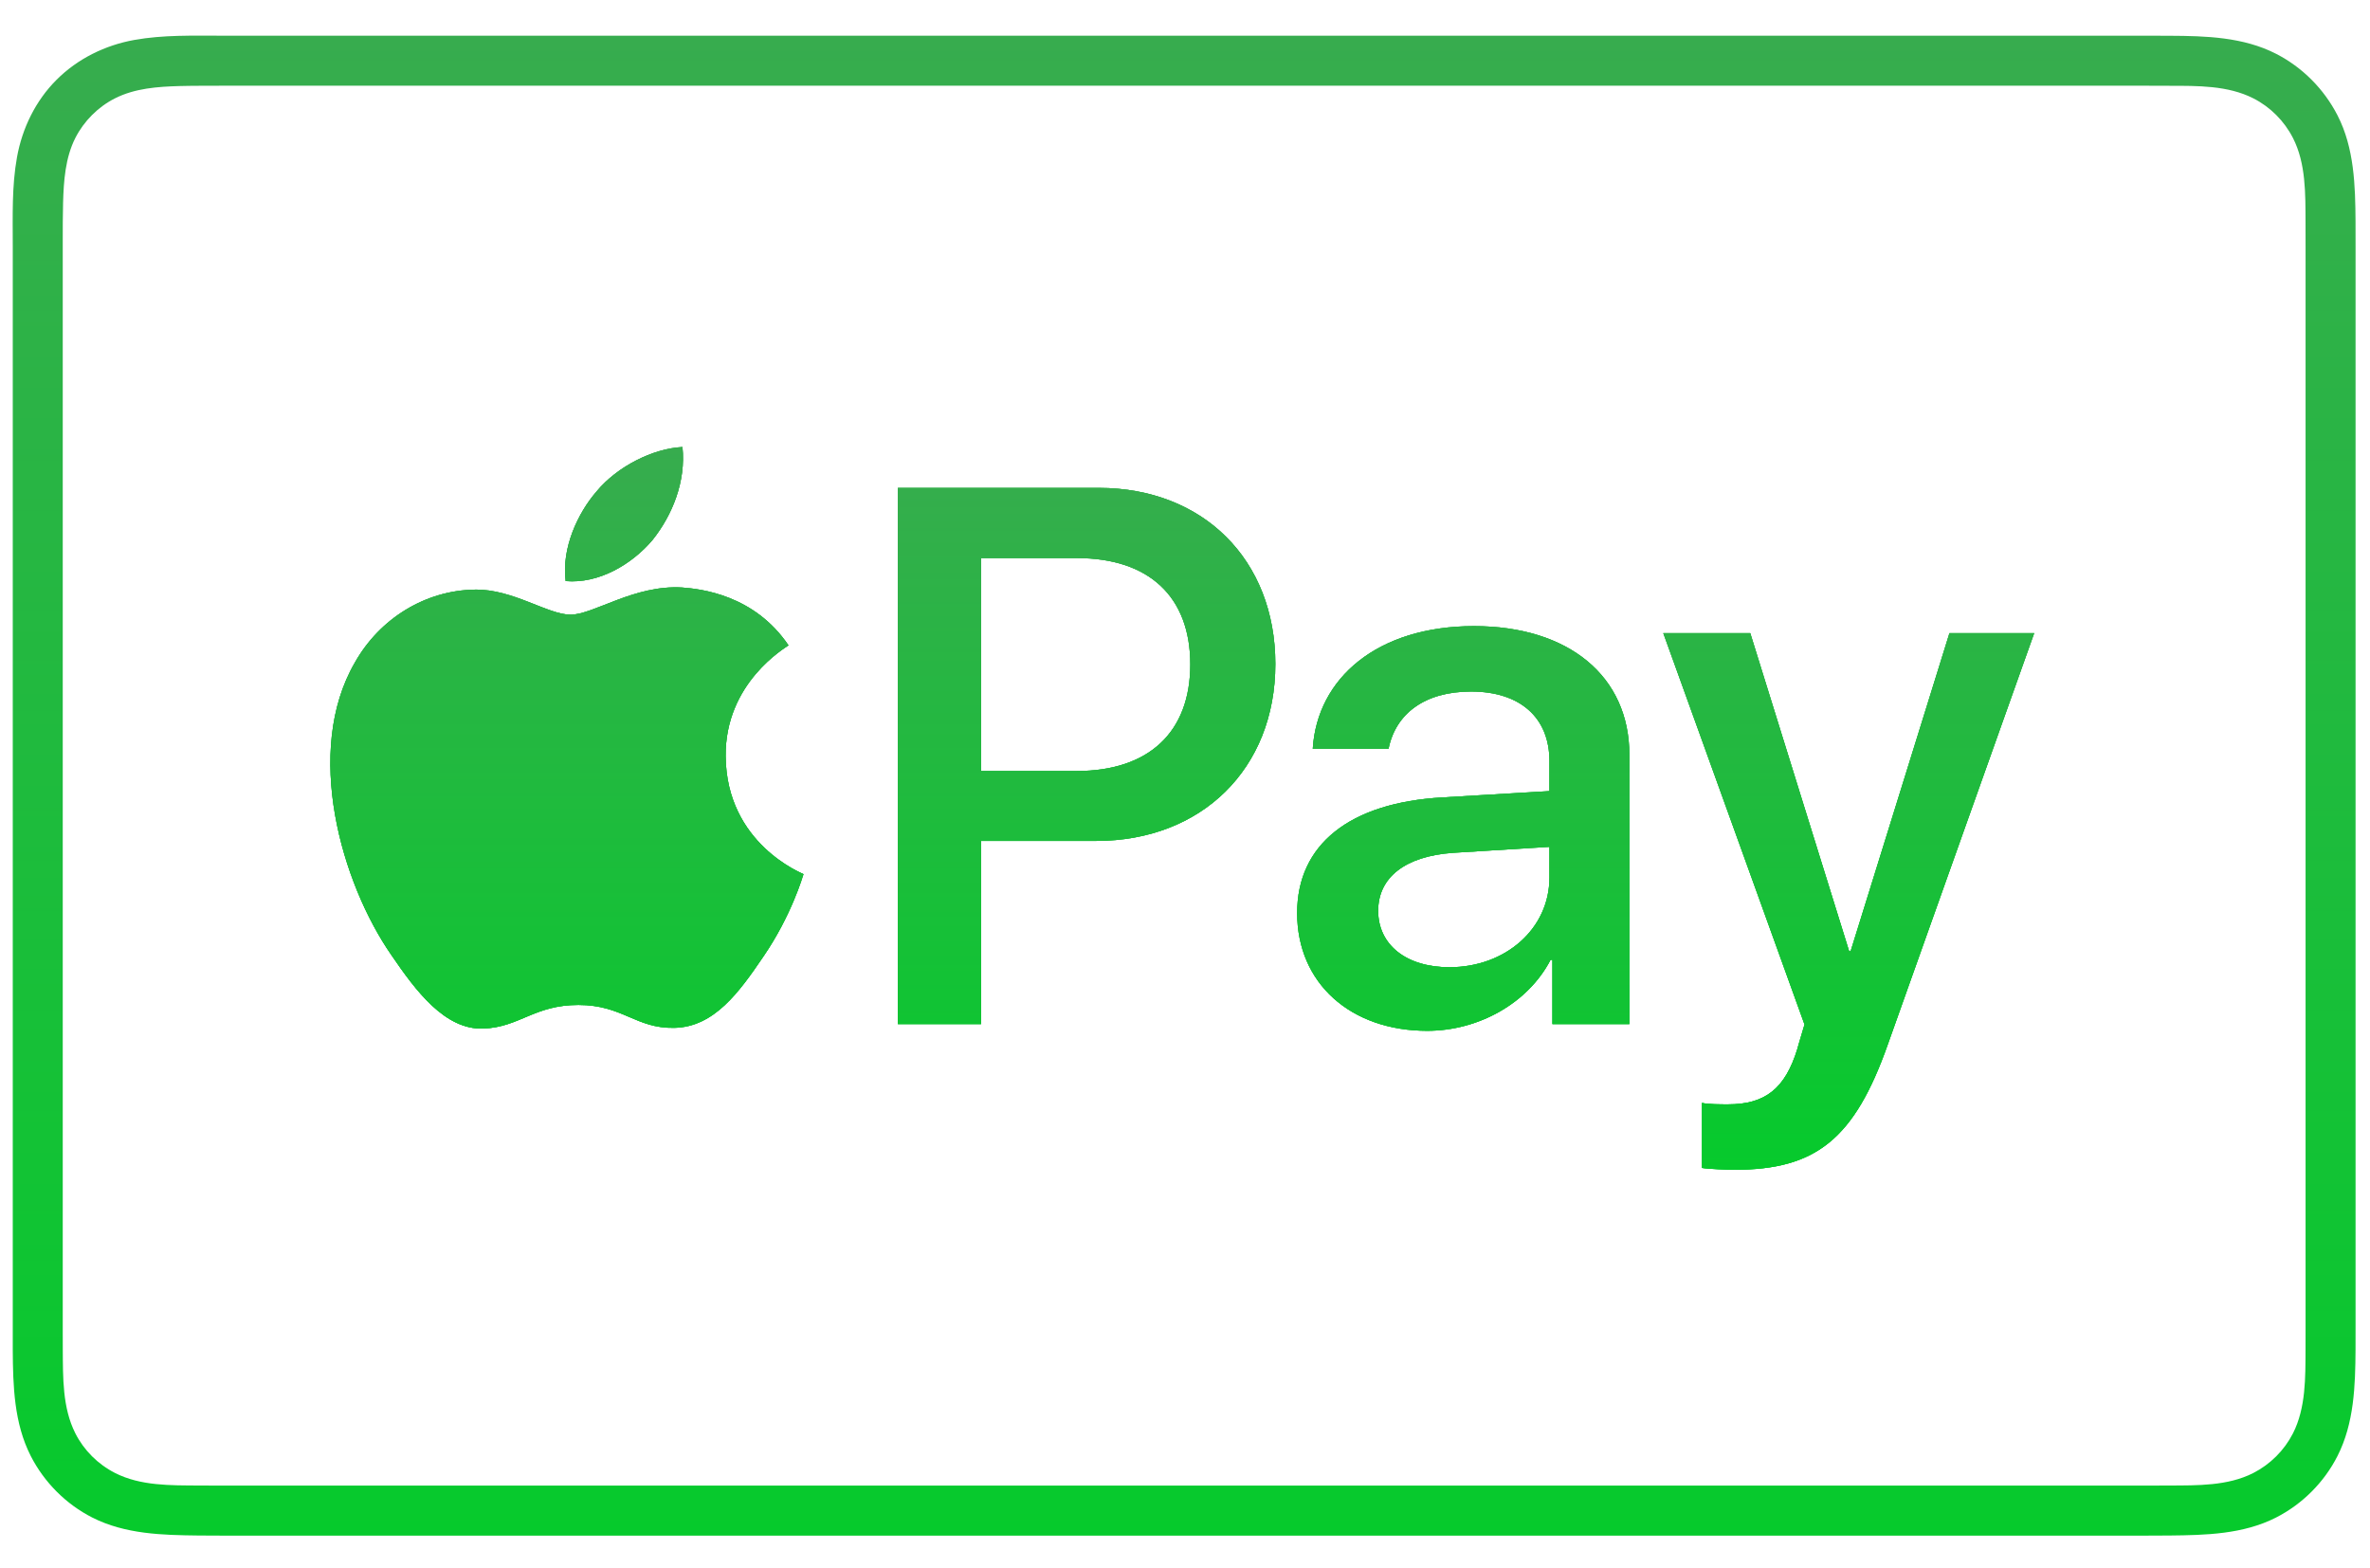 <svg width="65" height="43" viewBox="0 0 65 43" fill="none" xmlns="http://www.w3.org/2000/svg">
<path d="M15.514 15.937C15.397 15.031 15.849 14.069 16.36 13.48C16.928 12.791 17.911 12.3 18.717 12.26C18.815 13.204 18.442 14.128 17.891 14.816C17.321 15.485 16.419 16.014 15.514 15.937ZM22.037 23.974C22.017 24.033 21.705 25.112 20.94 26.229C20.274 27.209 19.588 28.169 18.491 28.19C17.433 28.21 17.08 27.562 15.865 27.562C14.65 27.562 14.258 28.169 13.259 28.21C12.201 28.249 11.399 27.169 10.732 26.19C9.36 24.209 8.322 20.602 9.733 18.171C10.418 16.956 11.672 16.191 13.024 16.171C14.062 16.152 15.023 16.858 15.65 16.858C16.277 16.858 17.393 16.035 18.706 16.113C19.215 16.152 20.685 16.309 21.626 17.7C21.548 17.761 19.882 18.721 19.902 20.739C19.921 23.151 22.017 23.954 22.037 23.974ZM30.138 13.381H24.625V28.087H26.907V23.063H30.066C32.951 23.063 34.978 21.086 34.978 18.211C34.978 15.348 32.992 13.381 30.138 13.381ZM29.526 21.146H26.907V15.306H29.537C31.514 15.306 32.645 16.367 32.645 18.221C32.645 20.076 31.514 21.146 29.526 21.146ZM40.426 17.172C37.776 17.172 36.126 18.599 36.004 20.535H38.083C38.276 19.577 39.071 18.966 40.345 18.966C41.69 18.966 42.495 19.679 42.495 20.871V21.697L39.56 21.87C37.012 22.014 35.576 23.165 35.576 25.04C35.576 26.966 37.043 28.271 39.142 28.271C40.549 28.271 41.905 27.517 42.526 26.324H42.577V28.087H44.687V20.698C44.687 18.548 43.026 17.172 40.426 17.172ZM42.495 24.072C42.495 25.468 41.292 26.527 39.753 26.527C38.572 26.527 37.798 25.916 37.798 24.979C37.798 24.062 38.541 23.481 39.855 23.389L42.495 23.226V24.072ZM53.466 17.365H55.79L51.774 28.648C50.857 31.246 49.797 32.082 47.575 32.082C47.392 32.082 46.841 32.062 46.679 32.032V30.248C46.841 30.288 47.207 30.288 47.392 30.288C48.411 30.288 48.961 29.86 49.297 28.759C49.297 28.739 49.491 28.108 49.491 28.098L45.618 17.365H48.003L50.715 26.089H50.755L53.466 17.365Z" fill="url(#paint0_linear_7978_37034)"/>
<path d="M64.603 6.075C64.597 5.091 64.569 4.058 64.109 3.164C63.739 2.442 63.144 1.843 62.421 1.474C61.52 1.014 60.499 0.986 59.509 0.981C59.289 0.979 59.069 0.979 58.85 0.979H6.104C5.298 0.979 4.478 0.953 3.682 1.096C2.883 1.24 2.13 1.61 1.554 2.185C0.977 2.759 0.609 3.516 0.466 4.312C0.322 5.109 0.35 5.929 0.35 6.735V36.361C0.35 36.581 0.349 36.801 0.35 37.02C0.356 38.008 0.385 39.033 0.843 39.931C1.212 40.654 1.809 41.254 2.533 41.621C3.434 42.078 4.457 42.102 5.445 42.113C5.664 42.116 5.885 42.116 6.104 42.116H58.85C59.069 42.116 59.289 42.116 59.509 42.113C60.489 42.102 61.516 42.081 62.421 41.621C63.143 41.254 63.743 40.654 64.109 39.931C64.565 39.033 64.597 38.007 64.603 37.02C64.604 36.801 64.604 36.581 64.604 36.361V6.735C64.604 6.514 64.604 6.294 64.603 6.075ZM63.233 36.361C63.233 36.577 63.233 36.793 63.232 37.014C63.228 37.78 63.243 38.61 62.888 39.31C62.648 39.779 62.266 40.16 61.797 40.4C61.096 40.756 60.265 40.738 59.499 40.742C59.283 40.744 59.066 40.744 58.85 40.744H6.096C5.882 40.744 5.669 40.744 5.452 40.742C4.684 40.737 3.855 40.755 3.153 40.397C2.688 40.16 2.302 39.777 2.066 39.31C1.711 38.608 1.728 37.78 1.722 37.013L1.721 36.497V6.598L1.722 6.085C1.723 5.909 1.725 5.733 1.73 5.558C1.747 4.96 1.791 4.326 2.066 3.784C2.302 3.32 2.69 2.931 3.154 2.697C3.702 2.42 4.324 2.377 4.927 2.36C5.103 2.355 5.279 2.354 5.453 2.353L6.104 2.351H58.85L59.499 2.353C60.265 2.354 61.1 2.341 61.8 2.697C62.267 2.934 62.65 3.32 62.888 3.786C63.245 4.485 63.228 5.32 63.232 6.086C63.233 6.302 63.233 6.518 63.233 6.735V36.361H63.233Z" fill="url(#paint1_linear_7978_37034)"/>
<path d="M15.514 15.937C15.397 15.031 15.849 14.069 16.36 13.48C16.928 12.791 17.911 12.3 18.717 12.26C18.815 13.204 18.442 14.128 17.891 14.816C17.321 15.485 16.419 16.014 15.514 15.937ZM22.037 23.974C22.017 24.033 21.705 25.112 20.94 26.229C20.274 27.209 19.588 28.169 18.491 28.19C17.433 28.21 17.08 27.562 15.865 27.562C14.65 27.562 14.258 28.169 13.259 28.21C12.201 28.249 11.399 27.169 10.732 26.19C9.36 24.209 8.322 20.602 9.733 18.171C10.418 16.956 11.672 16.191 13.024 16.171C14.062 16.152 15.023 16.858 15.65 16.858C16.277 16.858 17.393 16.035 18.706 16.113C19.215 16.152 20.685 16.309 21.626 17.7C21.548 17.761 19.882 18.721 19.902 20.739C19.921 23.151 22.017 23.954 22.037 23.974ZM30.138 13.381H24.625V28.087H26.907V23.063H30.066C32.951 23.063 34.978 21.086 34.978 18.211C34.978 15.348 32.992 13.381 30.138 13.381ZM29.526 21.146H26.907V15.306H29.537C31.514 15.306 32.645 16.367 32.645 18.221C32.645 20.076 31.514 21.146 29.526 21.146ZM40.426 17.172C37.776 17.172 36.126 18.599 36.004 20.535H38.083C38.276 19.577 39.071 18.966 40.345 18.966C41.69 18.966 42.495 19.679 42.495 20.871V21.697L39.56 21.87C37.012 22.014 35.576 23.165 35.576 25.04C35.576 26.966 37.043 28.271 39.142 28.271C40.549 28.271 41.905 27.517 42.526 26.324H42.577V28.087H44.687V20.698C44.687 18.548 43.026 17.172 40.426 17.172ZM42.495 24.072C42.495 25.468 41.292 26.527 39.753 26.527C38.572 26.527 37.798 25.916 37.798 24.979C37.798 24.062 38.541 23.481 39.855 23.389L42.495 23.226V24.072ZM55.79 17.365L51.774 28.648C50.857 31.246 49.797 32.082 47.575 32.082C47.392 32.082 46.841 32.062 46.679 32.032V30.248C46.841 30.288 47.207 30.288 47.392 30.288C48.411 30.288 48.961 29.86 49.297 28.759C49.297 28.739 49.491 28.108 49.491 28.098L45.618 17.365H48.003L50.715 26.089H50.755L53.466 17.365H55.79Z" fill="url(#paint2_linear_7978_37034)"/>
<path d="M17.891 14.816C17.321 15.485 16.419 16.014 15.514 15.937C15.397 15.031 15.849 14.069 16.36 13.48C16.928 12.791 17.911 12.3 18.717 12.26C18.815 13.204 18.442 14.128 17.891 14.816ZM22.037 23.974C22.017 24.033 21.705 25.112 20.94 26.229C20.274 27.209 19.588 28.169 18.491 28.19C17.433 28.21 17.08 27.562 15.865 27.562C14.65 27.562 14.258 28.169 13.259 28.21C12.201 28.249 11.399 27.169 10.732 26.19C9.36 24.209 8.322 20.602 9.733 18.171C10.418 16.956 11.672 16.191 13.024 16.171C14.062 16.152 15.023 16.858 15.65 16.858C16.277 16.858 17.393 16.035 18.706 16.113C19.215 16.152 20.685 16.309 21.626 17.7C21.548 17.761 19.882 18.721 19.902 20.739C19.921 23.151 22.017 23.954 22.037 23.974ZM30.138 13.381H24.625V28.087H26.907V23.063H30.066C32.951 23.063 34.978 21.086 34.978 18.211C34.978 15.348 32.992 13.381 30.138 13.381ZM29.526 21.146H26.907V15.306H29.537C31.514 15.306 32.645 16.367 32.645 18.221C32.645 20.076 31.514 21.146 29.526 21.146ZM40.426 17.172C37.776 17.172 36.126 18.599 36.004 20.535H38.083C38.276 19.577 39.071 18.966 40.345 18.966C41.69 18.966 42.495 19.679 42.495 20.871V21.697L39.56 21.87C37.012 22.014 35.576 23.165 35.576 25.04C35.576 26.966 37.043 28.271 39.142 28.271C40.549 28.271 41.905 27.517 42.526 26.324H42.577V28.087H44.687V20.698C44.687 18.548 43.026 17.172 40.426 17.172ZM42.495 24.072C42.495 25.468 41.292 26.527 39.753 26.527C38.572 26.527 37.798 25.916 37.798 24.979C37.798 24.062 38.541 23.481 39.855 23.389L42.495 23.226V24.072ZM53.466 17.365L50.755 26.089H50.715L48.003 17.365H45.618L49.491 28.098C49.491 28.108 49.297 28.739 49.297 28.759C48.961 29.86 48.411 30.288 47.392 30.288C47.207 30.288 46.841 30.288 46.679 30.248V32.032C46.841 32.062 47.392 32.082 47.575 32.082C49.797 32.082 50.857 31.246 51.774 28.648L55.79 17.365H53.466Z" fill="url(#paint3_linear_7978_37034)"/>
<defs>
<linearGradient id="paint0_linear_7978_37034" x1="32.425" y1="12.26" x2="32.425" y2="32.082" gradientUnits="userSpaceOnUse">
<stop stop-color="#37AC4E"/>
<stop offset="1" stop-color="#06CA2C"/>
</linearGradient>
<linearGradient id="paint1_linear_7978_37034" x1="32.476" y1="0.978" x2="32.476" y2="42.116" gradientUnits="userSpaceOnUse">
<stop stop-color="#37AC4E"/>
<stop offset="1" stop-color="#06CA2C"/>
</linearGradient>
<linearGradient id="paint2_linear_7978_37034" x1="32.425" y1="12.26" x2="32.425" y2="32.082" gradientUnits="userSpaceOnUse">
<stop stop-color="#37AC4E"/>
<stop offset="1" stop-color="#06CA2C"/>
</linearGradient>
<linearGradient id="paint3_linear_7978_37034" x1="32.425" y1="12.26" x2="32.425" y2="32.082" gradientUnits="userSpaceOnUse">
<stop stop-color="#37AC4E"/>
<stop offset="1" stop-color="#06CA2C"/>
</linearGradient>
</defs>
</svg>
